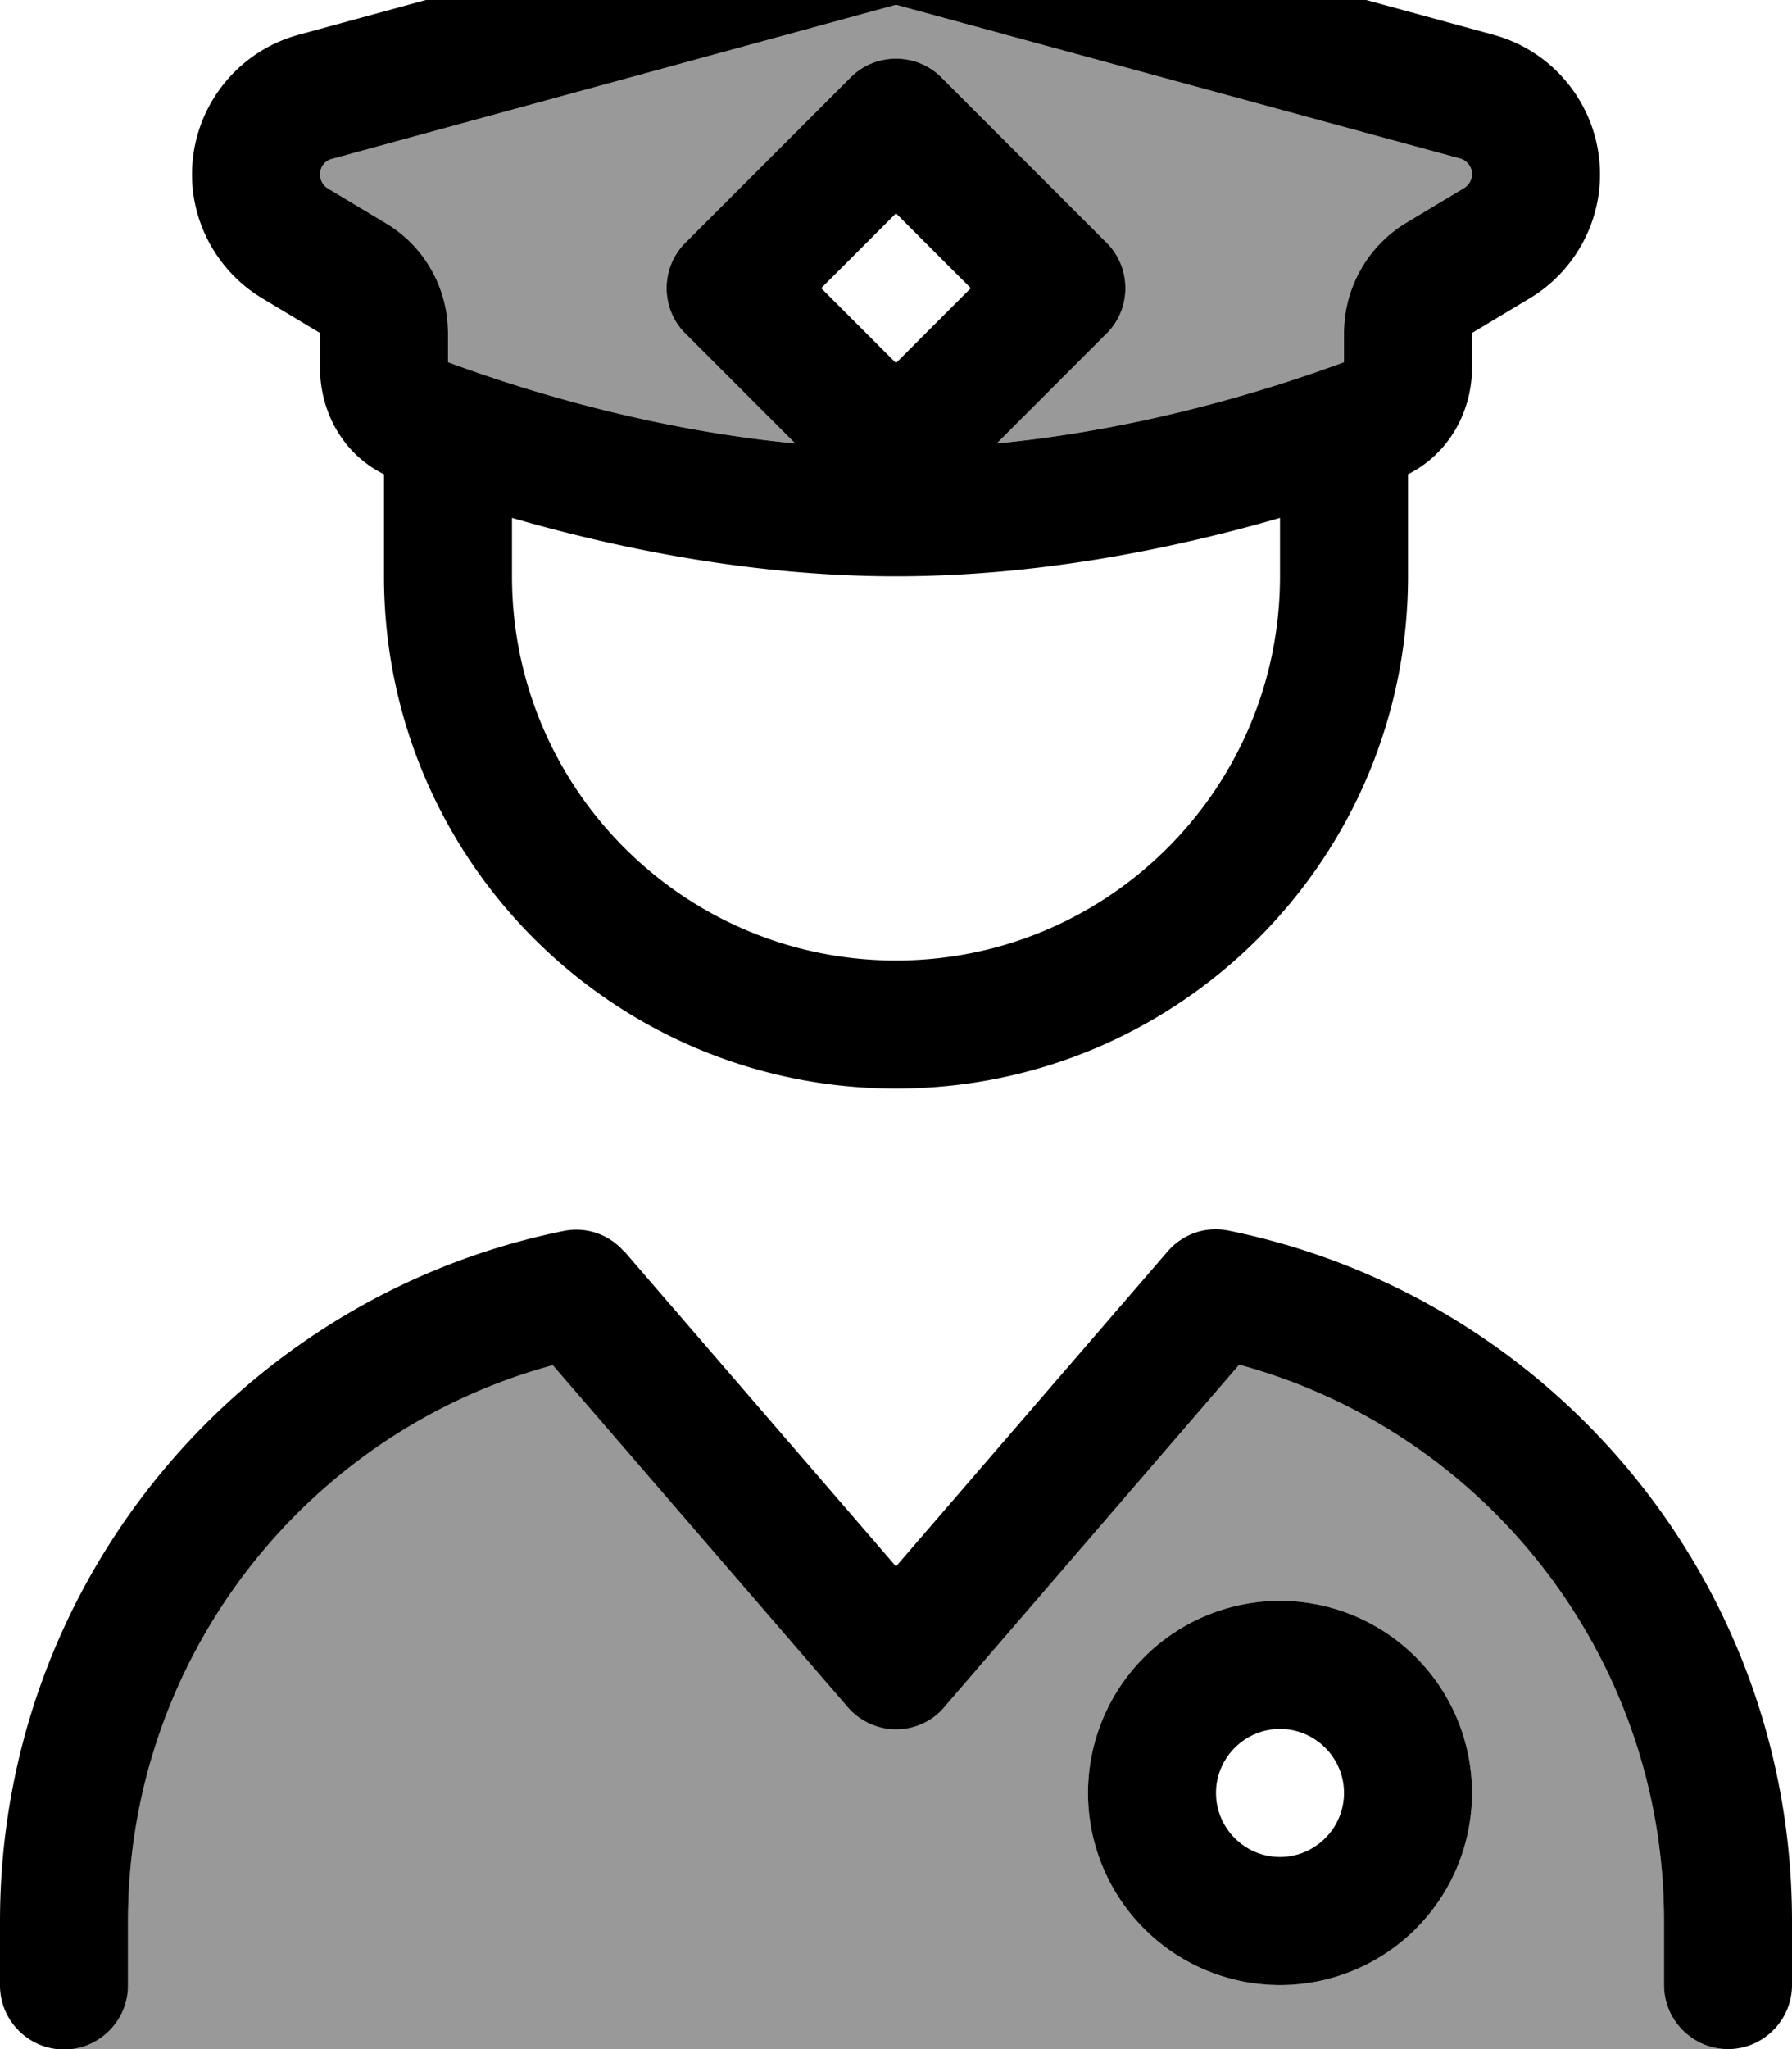 <svg xmlns="http://www.w3.org/2000/svg" viewBox="0 0 448 512"><!--! Font Awesome Pro 7.0.0 by @fontawesome - https://fontawesome.com License - https://fontawesome.com/license (Commercial License) Copyright 2025 Fonticons, Inc. --><path style="fill:currentColor;opacity:.4" d="M16 512c8.8 0 16-7.2 16-16l0-16c0-66.4 45-122.4 106.2-139l73.7 85.4c3 3.5 7.5 5.6 12.1 5.6s9.1-2 12.1-5.6L309.8 341C371 357.6 416 413.6 416 480l0 16c0 8.8 7.2 16 16 16L16 512zM80 43.6c0-1.8 1.2-3.5 3-3.9L224 1.2 365 39.6c1.8 .5 3 2.1 3 3.9 0 1.4-.8 2.8-2 3.5l-14.5 8.7C341.9 61.5 336 72 336 83.2l0 7.3c-19.5 7.2-51.2 16.9-86.8 20.3l27.5-27.5c6.2-6.2 6.2-16.4 0-22.6L235.3 19.3c-6.2-6.2-16.4-6.2-22.6 0L171.3 60.7c-6.2 6.2-6.2 16.4 0 22.6l27.5 27.5c-35.6-3.4-67.3-13.1-86.8-20.3l0-7.3c0-11.2-5.9-21.7-15.5-27.4L82 47.1c-1.2-.7-2-2.1-2-3.5zM272 448a48 48 0 1 0 96 0 48 48 0 1 0 -96 0z"/><path style="fill:currentColor;opacity:1" d="M336 83.2l0 7.3c-19.5 7.2-51.2 16.9-86.8 20.3l27.5-27.5c6.2-6.2 6.2-16.4 0-22.6L235.3 19.3c-6.2-6.2-16.4-6.2-22.6 0L171.3 60.7c-6.2 6.2-6.2 16.4 0 22.6l27.5 27.5c-35.6-3.4-67.3-13.1-86.8-20.3l0-7.3c0-11.2-5.9-21.7-15.5-27.4L82 47.1c-1.2-.7-2-2.1-2-3.5 0-1.8 1.2-3.5 3-3.9L224 1.2 365 39.6c1.8 .5 3 2.1 3 3.9 0 1.4-.8 2.8-2 3.5l-14.5 8.7C341.9 61.5 336 72 336 83.2zm32 0l14.5-8.7C393.3 68 400 56.2 400 43.6 400 27.3 389.1 13 373.4 8.7l-141-38.5c-5.5-1.5-11.3-1.5-16.8 0L74.6 8.7C58.9 13 48 27.3 48 43.6 48 56.2 54.7 68 65.5 74.5l14.5 8.7 0 8.6c0 11.4 6 21.8 16 26.7L96 144c0 70.7 57.3 128 128 128s128-57.3 128-128l0-25.5c10-5 16-15.4 16-26.7l0-8.6zM128 144l0-14.6c25.9 7.5 59.9 14.6 96 14.6s70.1-7.1 96-14.6l0 14.6c0 53-43 96-96 96s-96-43-96-96zm28.1 168.8c-3.8-4.4-9.6-6.4-15.3-5.2-80.3 16.3-140.8 87.3-140.8 172.5l0 16c0 8.8 7.2 16 16 16s16-7.2 16-16l0-16c0-66.4 45-122.4 106.2-139l73.7 85.4c3 3.5 7.5 5.6 12.1 5.6s9.1-2 12.1-5.6L309.8 341C371 357.6 416 413.6 416 480l0 16c0 8.8 7.2 16 16 16s16-7.2 16-16l0-16c0-85.2-60.5-156.2-140.8-172.5-5.7-1.2-11.5 .8-15.3 5.2l-67.9 78.7-67.9-78.7zM224 53.3L242.7 72 224 90.7 205.3 72 224 53.3zM336 448c0 8.8-7.2 16-16 16s-16-7.2-16-16 7.2-16 16-16 16 7.2 16 16zm32 0a48 48 0 1 0 -96 0 48 48 0 1 0 96 0z"/></svg>